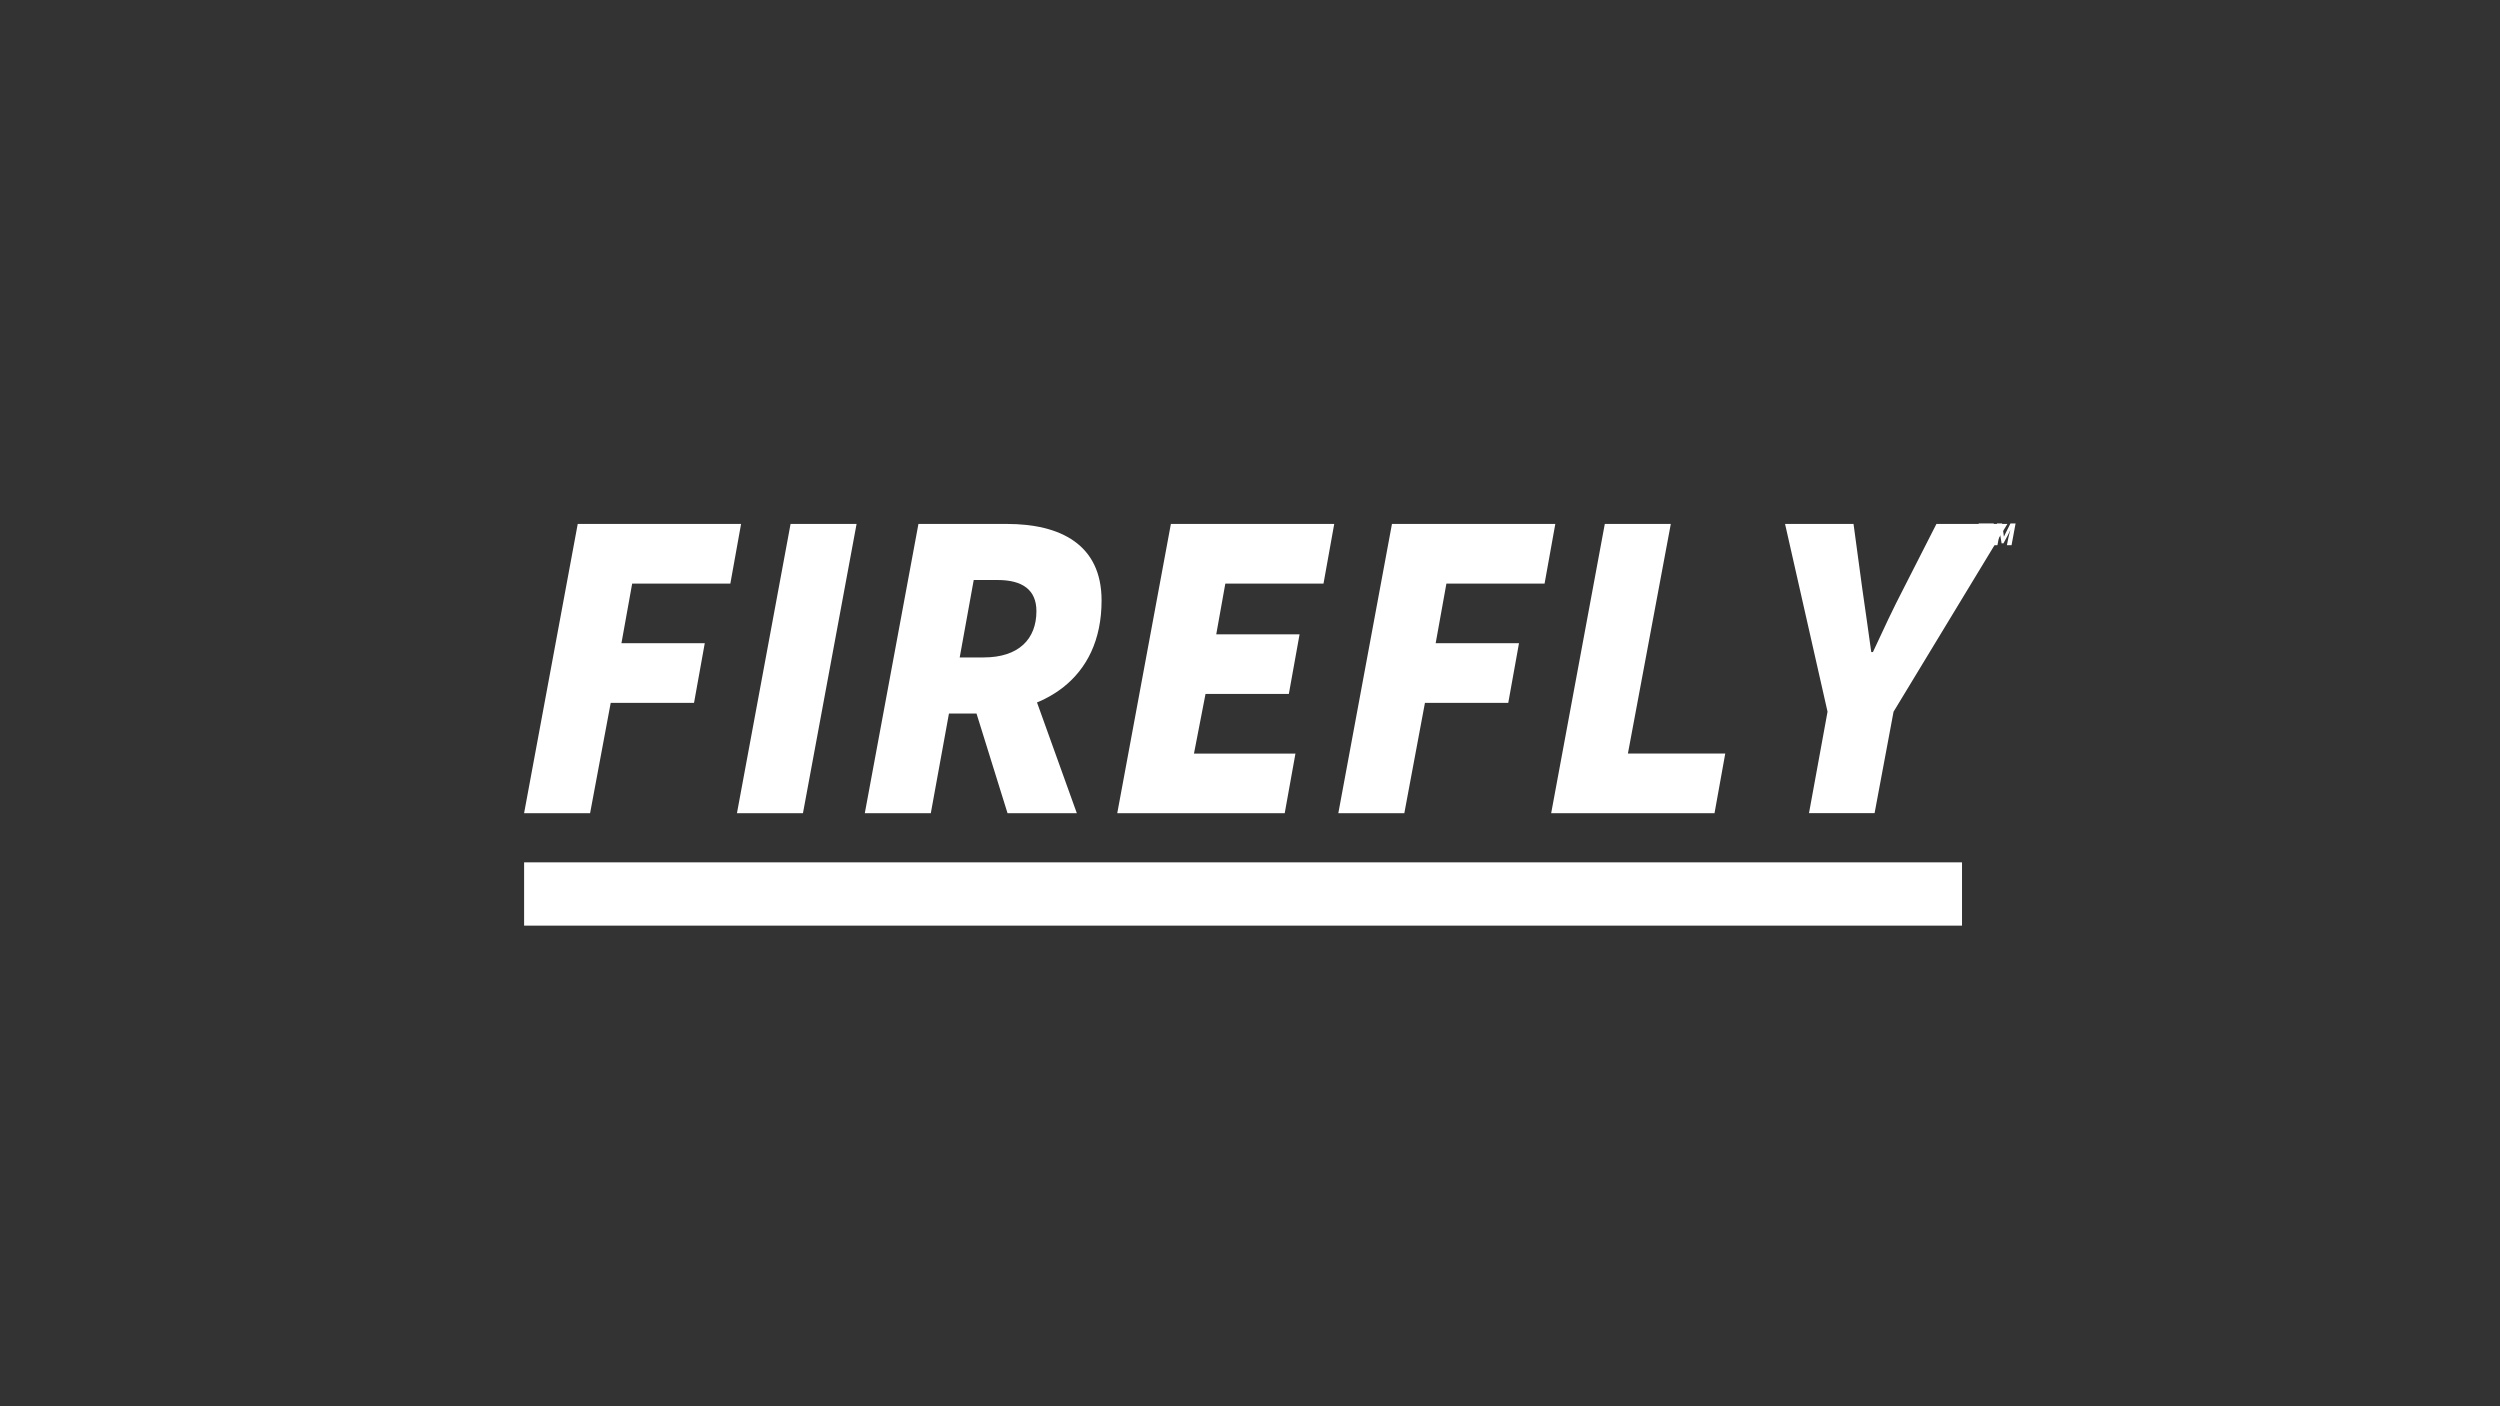 <?xml version="1.0" encoding="utf-8"?>
<!-- Generator: Adobe Illustrator 25.0.1, SVG Export Plug-In . SVG Version: 6.00 Build 0)  -->
<svg version="1.1" id="Layer_1" xmlns="http://www.w3.org/2000/svg" xmlns:xlink="http://www.w3.org/1999/xlink" x="0px" y="0px"
	 viewBox="0 0 1920 1080" style="enable-background:new 0 0 1920 1080;" xml:space="preserve">
<rect x="0" y="0" width="1920" height="1080" fill="#333333" stroke="none"/>
<style type="text/css">
	.st0{fill:#FFFFFF;}
</style>
<g>
	<g>
		<path class="st0" d="M443.7,402.38h125.45l-8.24,45.8h-75.4l-8.24,45.8h63.99l-8.24,45.8h-63.99l-15.84,84.76h-50.69L443.7,402.38
			z"/>
		<path class="st0" d="M607.16,402.38h50.69l-41.18,222.15h-50.69L607.16,402.38z"/>
		<path class="st0" d="M705.36,402.38h67.79c41.18,0,72.86,15.72,72.86,58.78c0,61.52-46.25,86.81-95.04,86.81h-22.17l-13.94,76.56
			h-50.69L705.36,402.38z M755.42,504.91c27.24,0,40.55-14.35,40.55-35.54c0-16.4-10.77-23.92-29.78-23.92h-18.37l-10.77,59.47
			H755.42z M745.91,534.98l36.11-35.54l44.98,125.09h-53.22L745.91,534.98z"/>
		<path class="st0" d="M899.24,402.38h125.45l-8.24,45.8h-75.4l-6.97,38.96h63.99l-8.24,45.8h-63.99l-8.87,45.8h77.93l-8.24,45.8
			H858.05L899.24,402.38z"/>
		<path class="st0" d="M1069.03,402.38h125.45l-8.24,45.8h-75.4l-8.24,45.8h63.99l-8.24,45.8h-63.99l-15.84,84.76h-50.69
			L1069.03,402.38z"/>
		<path class="st0" d="M1232.49,402.38h50.69l-32.95,176.35h74.76l-8.24,45.8h-125.45L1232.49,402.38z"/>
		<path class="st0" d="M1403.55,546.6l-32.63-144.22h52.59l6.65,49.21c2.53,17.09,4.43,31.44,6.97,49.21h1.27
			c8.24-17.77,15.21-32.81,24.08-49.9l24.71-48.53h54.49l-87.43,144.22l-14.57,77.92h-50.37L1403.55,546.6z"/>
	</g>
</g>
<g>
	<g>
		<path class="st0" d="M1522.93,405.47h-3.9l0.62-3.44h11.59l-0.62,3.44h-3.9l-2.42,13.23h-3.8L1522.93,405.47z"/>
		<path class="st0" d="M1533.67,402.04h3.94l1,7.18l0.36,2.82h0.1l1.35-2.82l3.61-7.18h3.94l-3.09,16.66h-3.56l1.09-5.54
			c0.33-1.74,1-4.15,1.52-5.84h-0.07l-1.92,3.9l-3.28,6.05h-1.43l-1-6.05l-0.48-3.9h-0.07c-0.12,1.69-0.29,4.15-0.59,5.84
			l-1.05,5.54h-3.47L1533.67,402.04z"/>
	</g>
</g>
<rect x="402.52" y="662.28" class="st0" width="1104.31" height="48.61"/>
</svg>
